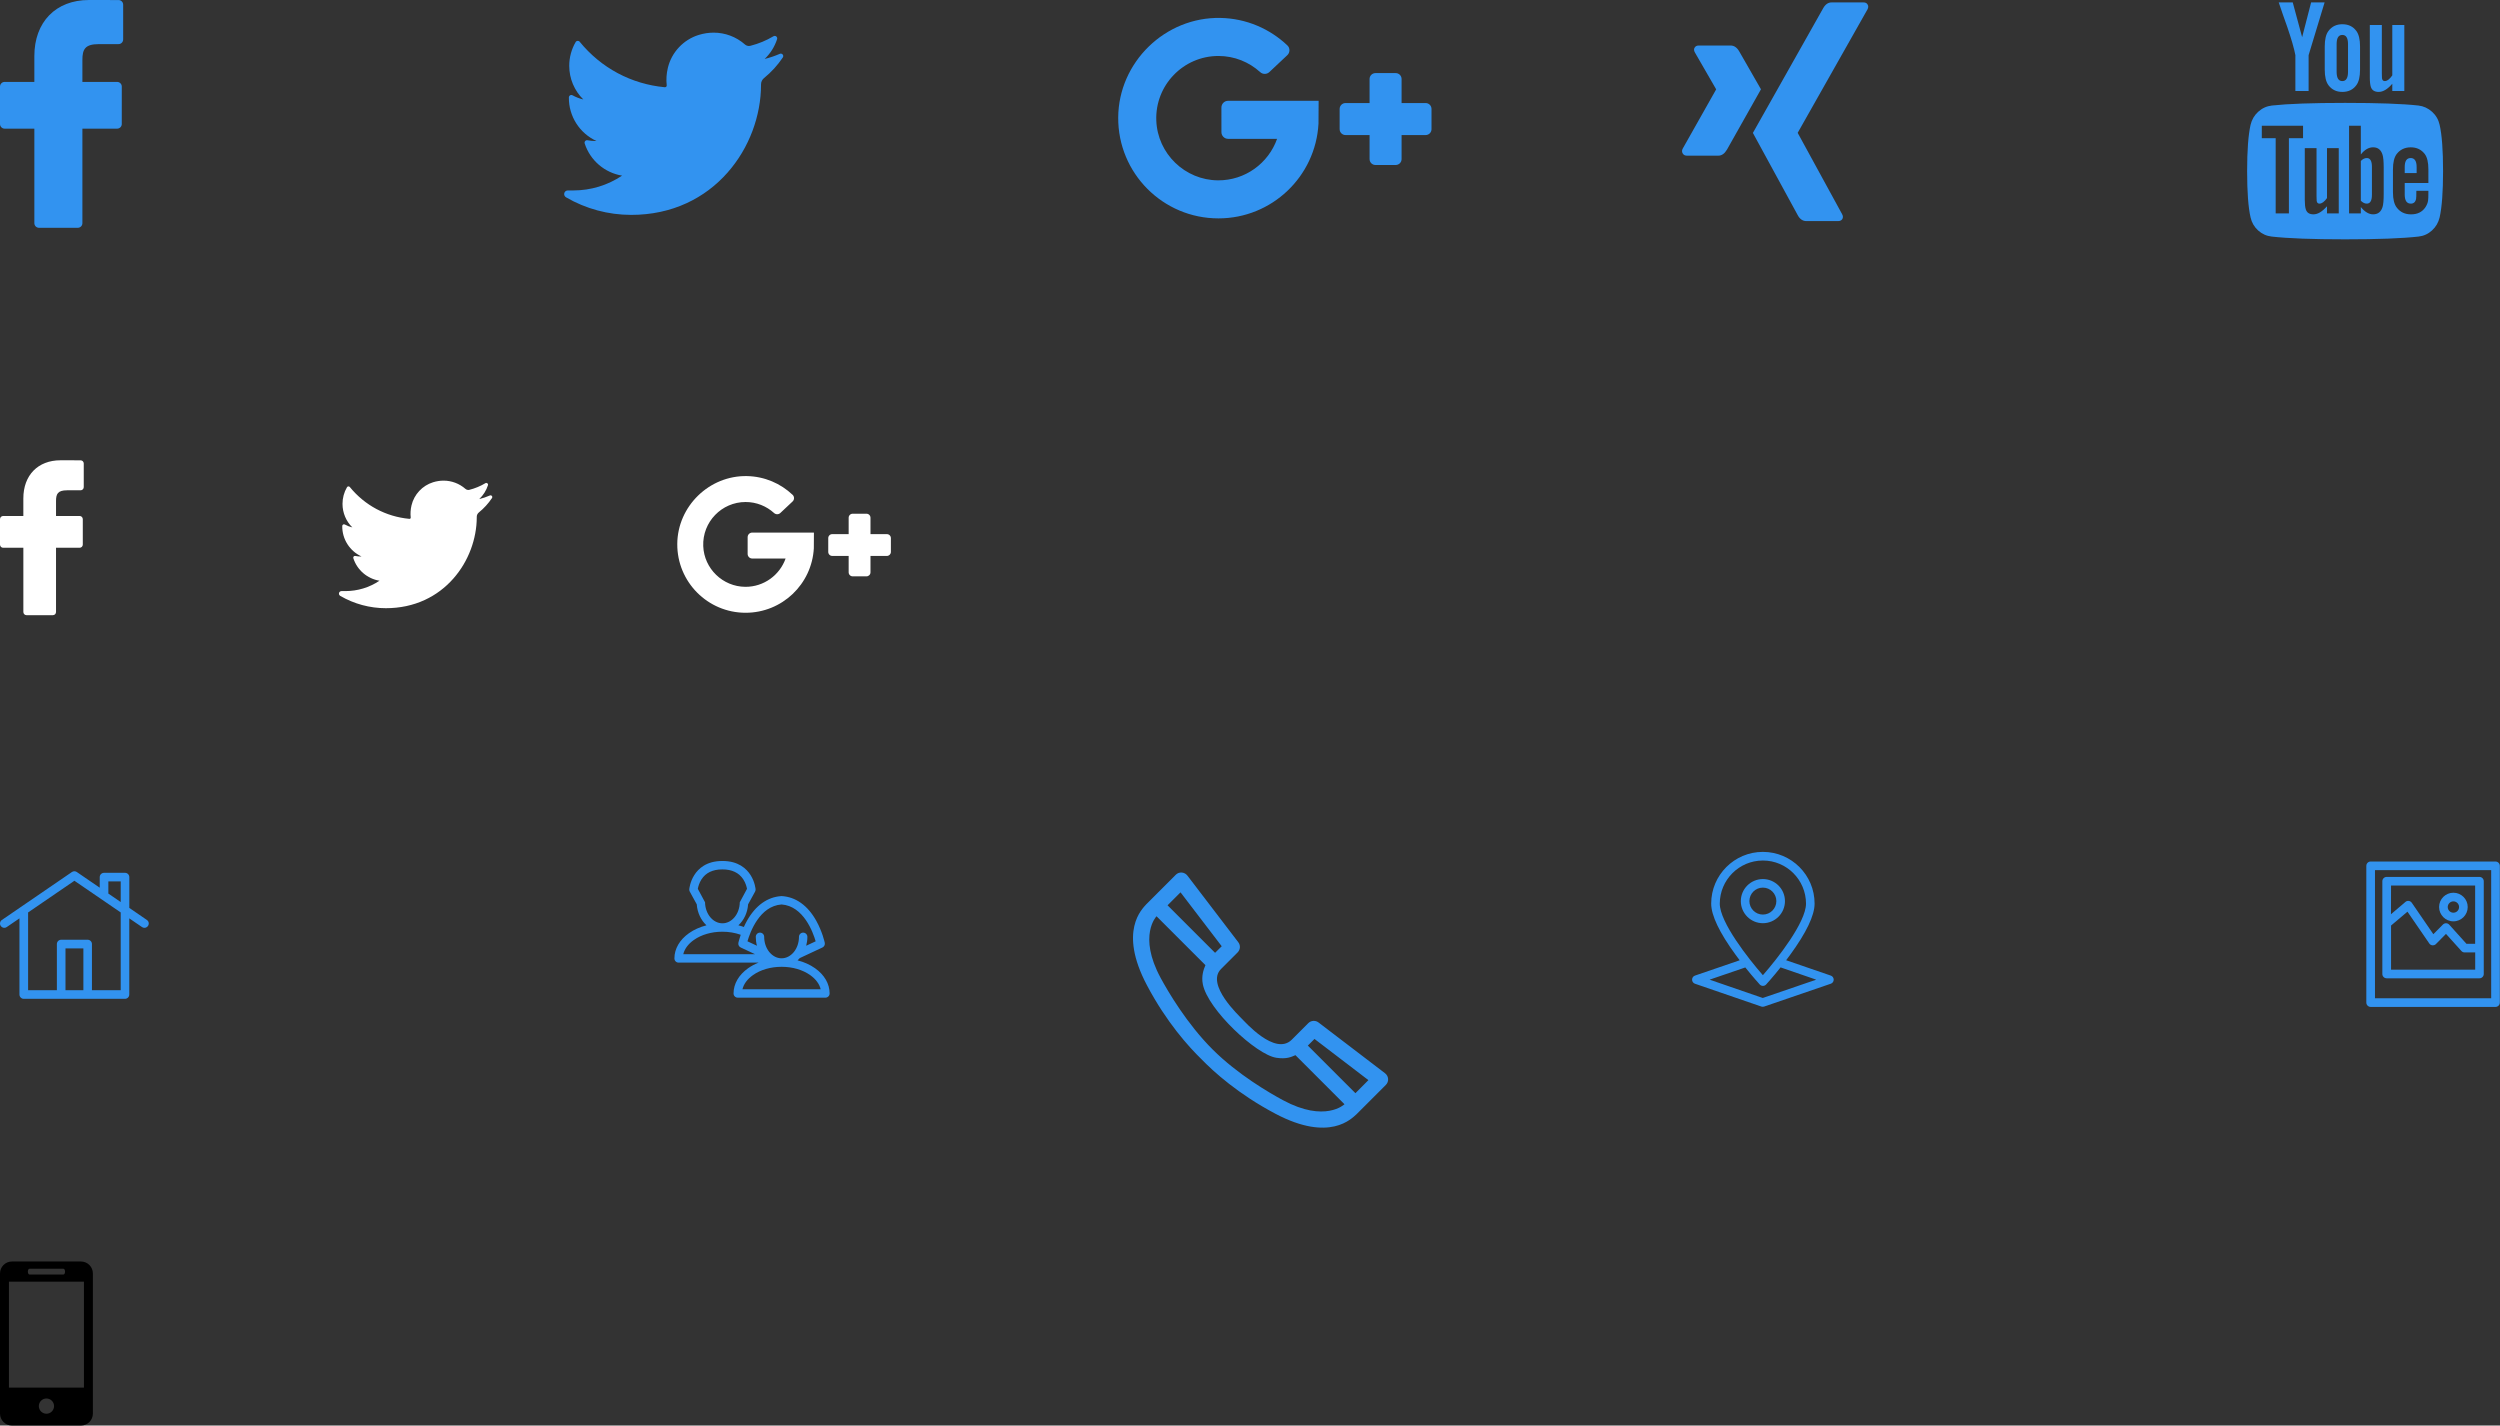 <?xml version="1.0" encoding="iso-8859-1"?>
<!-- Generator: Adobe Illustrator 16.0.0, SVG Export Plug-In . SVG Version: 6.00 Build 0)  -->
<!DOCTYPE svg PUBLIC "-//W3C//DTD SVG 1.1//EN" "http://www.w3.org/Graphics/SVG/1.1/DTD/svg11.dtd">
<svg version="1.1" xmlns="http://www.w3.org/2000/svg" xmlns:xlink="http://www.w3.org/1999/xlink" x="0px" y="0px"
	 width="274.355px" height="156.439px" viewBox="0 0 274.355 156.439" style="enable-background:new 0 0 274.355 156.439;"
	 xml:space="preserve">
<rect x="0" y="0" width="274.355" height="156.439" fill="#333333" stroke="none"/>
<g id="Layer_1_1_">
	<g>
		<g id="Layer_1_2_">
		</g>
		<g>
			<path d="M8.883,138.439H1.31c-0.725,0-1.31,0.589-1.31,1.313v15.379c0,0.722,0.585,1.309,1.31,1.309h7.573
				c0.724,0,1.31-0.587,1.31-1.309v-15.379C10.193,139.028,9.607,138.439,8.883,138.439z M3.228,139.236h3.739
				c0.095,0,0.172,0.142,0.172,0.315c0,0.175-0.077,0.316-0.172,0.316H3.228c-0.095,0-0.17-0.142-0.17-0.316
				C3.058,139.378,3.133,139.236,3.228,139.236z M5.097,155.146c-0.461,0-0.836-0.375-0.836-0.838c0-0.461,0.375-0.836,0.836-0.836
				c0.46,0,0.835,0.375,0.835,0.836C5.932,154.771,5.557,155.146,5.097,155.146z M9.212,152.28h-8.23v-11.628h8.23V152.28
				L9.212,152.28z"/>
		</g>
		<g>
			<g>
				<path style="fill:#FFFFFF;" d="M8.845,50.515l-2.205-0.003c-2.477,0-4.078,1.643-4.078,4.185v1.928H0.346
					C0.155,56.625,0,56.78,0,56.972v2.795c0,0.191,0.155,0.346,0.346,0.346h2.217v7.052c0,0.192,0.155,0.347,0.347,0.347h2.892
					c0.192,0,0.346-0.155,0.346-0.347v-7.052H8.74c0.191,0,0.346-0.155,0.346-0.346l0-2.795c0-0.092-0.036-0.181-0.102-0.246
					c-0.064-0.065-0.152-0.102-0.245-0.102H6.148V54.99c0-0.787,0.188-1.184,1.212-1.184l1.484-0.001
					c0.192,0,0.347-0.156,0.347-0.347v-2.596C9.191,50.671,9.036,50.515,8.845,50.515z"/>
			</g>
			<g>
				<path style="fill:#FFFFFF;" d="M82.551,61.294h3.662c-0.644,1.816-2.385,3.119-4.424,3.105
					c-2.473-0.018-4.519-1.997-4.614-4.469c-0.103-2.649,2.022-4.838,4.65-4.838c1.201,0,2.296,0.458,3.123,1.209
					c0.196,0.177,0.494,0.178,0.686-0.003l1.347-1.266c0.21-0.197,0.21-0.533,0-0.731c-1.309-1.241-3.067-2.016-5.007-2.054
					c-4.135-0.081-7.621,3.309-7.648,7.445c-0.029,4.168,3.34,7.554,7.499,7.554c4.001,0,7.269-3.133,7.487-7.078
					c0.006-0.049,0.01-1.721,0.01-1.721H82.55c-0.277,0-0.503,0.225-0.503,0.504v1.84C82.048,61.07,82.273,61.294,82.551,61.294z"/>
				<path style="fill:#FFFFFF;" d="M95.529,58.616v-1.8c0-0.243-0.199-0.44-0.442-0.44h-1.513c-0.244,0-0.441,0.197-0.441,0.44v1.8
					h-1.799c-0.244,0-0.441,0.195-0.441,0.44v1.514c0,0.243,0.197,0.44,0.441,0.44h1.799v1.799c0,0.244,0.197,0.441,0.441,0.441
					h1.514c0.243,0,0.441-0.197,0.441-0.441V61.01h1.799c0.243,0,0.44-0.198,0.44-0.44v-1.514c0-0.245-0.197-0.44-0.44-0.44H95.529
					L95.529,58.616z"/>
			</g>
			<path style="fill:#FFFFFF;" d="M53.756,54.375c-0.373,0.166-0.761,0.297-1.161,0.392c0.44-0.417,0.77-0.939,0.956-1.522l0,0
				c0.054-0.166-0.127-0.31-0.277-0.222l0,0c-0.554,0.33-1.151,0.578-1.774,0.734c-0.037,0.009-0.074,0.015-0.111,0.015
				c-0.113,0-0.224-0.043-0.31-0.12c-0.663-0.583-1.515-0.906-2.401-0.906c-0.382,0-0.769,0.06-1.149,0.177
				c-1.177,0.365-2.084,1.336-2.369,2.533c-0.106,0.45-0.136,0.899-0.087,1.336c0.006,0.051-0.018,0.086-0.032,0.102
				c-0.025,0.03-0.063,0.046-0.101,0.046c-0.003,0-0.008,0-0.012,0c-2.576-0.24-4.899-1.48-6.539-3.494l0,0
				c-0.083-0.104-0.245-0.09-0.31,0.023l0,0c-0.323,0.552-0.492,1.183-0.492,1.825c0,0.983,0.395,1.912,1.081,2.586
				c-0.289-0.067-0.567-0.176-0.827-0.32l0,0c-0.125-0.069-0.28,0.02-0.281,0.163l0,0c-0.02,1.461,0.837,2.762,2.119,3.347
				c-0.026,0-0.052,0.001-0.078,0.001c-0.204,0-0.408-0.02-0.611-0.059l0,0c-0.141-0.027-0.26,0.106-0.216,0.244l0,0
				c0.415,1.299,1.534,2.255,2.872,2.474c-1.11,0.745-2.403,1.138-3.75,1.138h-0.419c-0.129,0-0.239,0.086-0.272,0.21
				c-0.031,0.124,0.028,0.254,0.138,0.317c1.517,0.884,3.248,1.35,5.004,1.35c1.538,0,2.977-0.306,4.277-0.908
				c1.191-0.553,2.244-1.341,3.129-2.345c0.824-0.935,1.47-2.014,1.916-3.208c0.426-1.138,0.651-2.353,0.651-3.511v-0.055
				c-0.001-0.187,0.084-0.362,0.231-0.481c0.558-0.453,1.043-0.984,1.442-1.583l0,0C54.097,54.496,53.931,54.298,53.756,54.375
				L53.756,54.375z"/>
		</g>
		<g>
			<g>
				<path style="fill:#3293F0;" d="M13.008,0.005L9.766,0C6.123,0,3.77,2.415,3.77,6.152v2.836H0.51C0.229,8.988,0,9.218,0,9.5v4.11
					c0,0.28,0.229,0.508,0.51,0.508h3.26v10.371C3.77,24.771,3.999,25,4.28,25h4.253c0.282,0,0.51-0.229,0.51-0.511V14.118h3.81
					c0.282,0,0.511-0.228,0.511-0.508l0.001-4.11c0-0.136-0.054-0.267-0.149-0.362c-0.096-0.096-0.227-0.149-0.361-0.149H9.042
					V6.584c0-1.156,0.276-1.741,1.781-1.741l2.184-0.002c0.282,0,0.509-0.229,0.509-0.51V0.514
					C13.517,0.233,13.29,0.005,13.008,0.005z"/>
			</g>
			<g>
				<path style="fill:#3293F0;" d="M134.777,15.237h5.372c-0.941,2.664-3.496,4.575-6.487,4.555
					c-3.627-0.026-6.627-2.929-6.767-6.554c-0.151-3.886,2.966-7.096,6.819-7.096c1.762,0,3.368,0.672,4.581,1.772
					c0.287,0.26,0.723,0.261,1.006-0.005l1.973-1.856c0.311-0.289,0.311-0.781,0.004-1.072c-1.922-1.821-4.501-2.957-7.344-3.013
					c-6.065-0.119-11.177,4.854-11.219,10.92c-0.043,6.112,4.898,11.078,11,11.078c5.868,0,10.659-4.595,10.979-10.381
					c0.01-0.071,0.016-2.523,0.016-2.523h-9.933c-0.407,0-0.735,0.329-0.735,0.739V14.5
					C134.041,14.908,134.371,15.237,134.777,15.237z"/>
				<path style="fill:#3293F0;" d="M153.813,11.309V8.668c0-0.356-0.289-0.646-0.646-0.646h-2.221c-0.357,0-0.646,0.289-0.646,0.646
					v2.641h-2.639c-0.357,0-0.646,0.286-0.646,0.646v2.221c0,0.356,0.289,0.646,0.646,0.646h2.639v2.638
					c0,0.358,0.289,0.647,0.646,0.647h2.221c0.357,0,0.646-0.289,0.646-0.647v-2.638h2.639c0.355,0,0.645-0.29,0.645-0.646v-2.221
					c0-0.359-0.289-0.646-0.645-0.646H153.813L153.813,11.309z"/>
			</g>
			<path style="fill:#3293F0;" d="M85.574,5.908c-0.535,0.236-1.089,0.423-1.658,0.56c0.627-0.596,1.098-1.342,1.365-2.174l0,0
				c0.075-0.237-0.184-0.443-0.397-0.316l0,0c-0.792,0.471-1.645,0.824-2.534,1.048c-0.052,0.013-0.105,0.021-0.158,0.021
				c-0.162,0-0.32-0.062-0.444-0.171c-0.947-0.833-2.165-1.294-3.43-1.294c-0.548,0-1.101,0.085-1.643,0.253
				c-1.681,0.521-2.978,1.908-3.384,3.618c-0.153,0.643-0.195,1.285-0.123,1.909c0.008,0.072-0.025,0.124-0.047,0.146
				c-0.037,0.042-0.089,0.065-0.143,0.065c-0.006,0-0.012,0-0.02,0c-3.679-0.343-6.996-2.115-9.342-4.992l0,0
				c-0.118-0.146-0.349-0.128-0.443,0.035l0,0c-0.459,0.787-0.703,1.688-0.703,2.606c0,1.405,0.565,2.73,1.546,3.694
				c-0.413-0.097-0.812-0.252-1.183-0.458l0,0c-0.178-0.099-0.399,0.029-0.402,0.233l0,0c-0.025,2.088,1.197,3.946,3.027,4.781
				c-0.037,0-0.073,0.002-0.11,0.002c-0.29,0-0.583-0.028-0.874-0.084l0,0c-0.201-0.038-0.371,0.153-0.308,0.349l0,0
				c0.594,1.855,2.19,3.223,4.103,3.534c-1.586,1.063-3.434,1.626-5.356,1.626h-0.6c-0.185,0-0.341,0.121-0.388,0.3
				c-0.047,0.177,0.039,0.362,0.196,0.454c2.167,1.262,4.639,1.928,7.149,1.928c2.197,0,4.253-0.437,6.108-1.297
				c1.702-0.789,3.206-1.915,4.471-3.35c1.177-1.336,2.099-2.878,2.737-4.584c0.608-1.625,0.931-3.36,0.931-5.017V9.256
				c0-0.267,0.12-0.518,0.329-0.688c0.797-0.647,1.49-1.406,2.063-2.263l0,0C86.059,6.081,85.822,5.798,85.574,5.908L85.574,5.908z"
				/>
			<g>
				<g>
					<path style="fill:#3293F0;" d="M190.871,5.647c-0.25-0.436-0.57-0.653-0.957-0.653h-3.469c-0.223,0-0.377,0.073-0.463,0.218
						c-0.107,0.146-0.102,0.324,0.014,0.537l2.336,4.049c0.01,0.01,0.01,0.015,0,0.015l-3.67,6.501
						c-0.098,0.185-0.098,0.357,0,0.521c0.096,0.166,0.246,0.247,0.449,0.247h3.469c0.367,0,0.682-0.223,0.943-0.667
						c2.389-4.236,3.631-6.441,3.729-6.616L190.871,5.647z"/>
					<path style="fill:#3293F0;" d="M204.947,1.02c0.105-0.204,0.105-0.383,0-0.537c-0.088-0.146-0.236-0.218-0.449-0.218H201
						c-0.377,0-0.688,0.218-0.93,0.653c-4.963,8.803-7.531,13.358-7.705,13.67l4.92,9.023c0.232,0.437,0.551,0.653,0.957,0.653
						h3.469c0.213,0,0.367-0.071,0.465-0.217c0.096-0.164,0.092-0.344-0.016-0.537l-4.875-8.923v-0.016L204.947,1.02z"/>
				</g>
			</g>
			<g>
				<g>
					<path style="fill:#3293F0;" d="M267.729,13.7c-0.125-0.571-0.404-1.05-0.834-1.438c-0.43-0.386-0.926-0.613-1.486-0.681
						c-1.779-0.194-4.465-0.29-8.053-0.29c-3.59,0-6.268,0.097-8.039,0.29c-0.57,0.067-1.068,0.295-1.494,0.681
						c-0.426,0.388-0.705,0.867-0.842,1.438c-0.25,1.122-0.377,2.814-0.377,5.079c0,2.302,0.127,3.994,0.377,5.077
						c0.127,0.57,0.404,1.049,0.834,1.438c0.432,0.385,0.928,0.607,1.488,0.668c1.779,0.201,4.465,0.303,8.053,0.303
						s6.273-0.102,8.053-0.303c0.561-0.061,1.055-0.283,1.479-0.668c0.428-0.389,0.707-0.867,0.842-1.438
						c0.252-1.122,0.377-2.815,0.377-5.077C268.107,16.478,267.98,14.783,267.729,13.7z M252.742,15.166h-1.553v8.254h-1.451v-8.254
						h-1.523v-1.364h4.527V15.166L252.742,15.166z M256.658,23.42h-1.289v-0.783c-0.523,0.592-1.018,0.886-1.482,0.886
						c-0.445,0-0.725-0.18-0.84-0.537c-0.078-0.23-0.115-0.586-0.115-1.059v-5.672h1.289v5.28c0,0.31,0.006,0.479,0.016,0.509
						c0.029,0.202,0.131,0.303,0.305,0.303c0.262,0,0.537-0.203,0.828-0.608v-5.483h1.289V23.42L256.658,23.42z M261.592,21.274
						c0,0.705-0.043,1.189-0.129,1.449c-0.166,0.532-0.51,0.799-1.031,0.799c-0.465,0-0.914-0.267-1.35-0.799v0.697h-1.291v-9.619
						h1.291v3.148c0.416-0.521,0.865-0.783,1.35-0.783c0.521,0,0.865,0.271,1.031,0.813c0.086,0.251,0.129,0.729,0.129,1.437V21.274
						z M266.496,20.084h-2.598v1.262c0,0.668,0.223,1.001,0.668,1.001c0.318,0,0.512-0.174,0.58-0.522
						c0.02-0.097,0.029-0.392,0.029-0.884h1.32v0.188c0,0.475-0.01,0.755-0.029,0.843c-0.027,0.261-0.131,0.521-0.305,0.784
						c-0.348,0.512-0.871,0.768-1.566,0.768c-0.668,0-1.189-0.246-1.566-0.739c-0.281-0.358-0.422-0.92-0.422-1.684v-2.511
						c0-0.764,0.137-1.324,0.406-1.682c0.377-0.494,0.895-0.74,1.553-0.74c0.648,0,1.162,0.246,1.537,0.74
						c0.264,0.357,0.393,0.918,0.393,1.682V20.084L266.496,20.084L266.496,20.084z"/>
					<path style="fill:#3293F0;" d="M259.734,17.343c-0.223,0-0.439,0.106-0.652,0.319v4.366c0.213,0.212,0.43,0.318,0.652,0.318
						c0.377,0,0.566-0.322,0.566-0.972v-3.062C260.301,17.667,260.111,17.343,259.734,17.343z"/>
					<path style="fill:#3293F0;" d="M264.551,17.343c-0.434,0-0.652,0.328-0.652,0.985v0.667h1.307v-0.667
						C265.205,17.671,264.986,17.343,264.551,17.343z"/>
					<path style="fill:#3293F0;" d="M251.9,6.055v3.933h1.451V6.055l1.756-5.79h-1.48l-0.986,3.816l-1.031-3.816h-1.537
						c0.271,0.813,0.584,1.717,0.943,2.715C251.471,4.313,251.766,5.339,251.9,6.055z"/>
					<path style="fill:#3293F0;" d="M257.051,10.087c0.668,0,1.18-0.246,1.539-0.739c0.27-0.356,0.406-0.928,0.406-1.711v-2.54
						c0-0.772-0.137-1.34-0.406-1.696c-0.359-0.495-0.871-0.741-1.539-0.741c-0.648,0-1.156,0.246-1.523,0.741
						c-0.27,0.356-0.406,0.923-0.406,1.696v2.54c0,0.773,0.135,1.345,0.406,1.711C255.895,9.84,256.402,10.087,257.051,10.087z
						 M256.426,4.836c0-0.668,0.209-1.002,0.625-1.002s0.625,0.334,0.625,1.002v3.046c0,0.678-0.209,1.017-0.625,1.017
						s-0.625-0.34-0.625-1.017V4.836z"/>
					<path style="fill:#3293F0;" d="M261.041,10.087c0.484,0,0.982-0.299,1.494-0.897v0.798h1.32V2.746h-1.32v5.527
						c-0.291,0.417-0.566,0.624-0.828,0.624c-0.174,0-0.275-0.105-0.305-0.318c-0.008-0.021-0.014-0.188-0.014-0.508V2.746h-1.32
						v5.717c0,0.493,0.039,0.855,0.117,1.087C260.311,9.909,260.596,10.087,261.041,10.087z"/>
				</g>
			</g>
		</g>
		<g>
			<g>
				<g>
					<g>
						<g>
							<g>
								<g>
									<g>
										<defs>
											<rect id="SVGID_1_" x="259.686" y="94.549" width="14.67" height="16"/>
										</defs>
										<clipPath id="SVGID_2_">
											<use xlink:href="#SVGID_1_"  style="overflow:visible;"/>
										</clipPath>
										<path style="clip-path:url(#SVGID_2_);fill:#3293F0;" d="M273.861,94.545H260.16c-0.262,0-0.475,0.213-0.475,0.474v15.007
											c0,0.262,0.213,0.475,0.475,0.475h13.701c0.262,0,0.475-0.213,0.475-0.475V95.019
											C274.336,94.758,274.123,94.545,273.861,94.545L273.861,94.545z M273.387,109.551h-12.752V95.493h12.752V109.551z"/>
									</g>
								</g>
							</g>
						</g>
					</g>
				</g>
				<path style="fill:#3293F0;" d="M261.92,107.361h10.178c0.262,0,0.475-0.212,0.475-0.473v-10.18c0-0.262-0.213-0.475-0.475-0.475
					H261.92c-0.264,0-0.477,0.213-0.477,0.475v10.18C261.443,107.149,261.656,107.361,261.92,107.361L261.92,107.361z
					 M271.629,106.413h-9.23v-4.843l1.799-1.521l2.396,3.488c0.078,0.119,0.207,0.193,0.35,0.203
					c0.145,0.014,0.283-0.039,0.381-0.139l1.102-1.116l1.691,1.877c0.088,0.099,0.217,0.158,0.35,0.158h1.166v1.893H271.629
					L271.629,106.413z M262.398,97.178h9.23v6.395h-0.955l-1.887-2.096c-0.09-0.099-0.213-0.152-0.342-0.158
					c-0.133-0.004-0.256,0.05-0.35,0.139l-1.053,1.063l-2.367-3.449c-0.074-0.108-0.193-0.183-0.326-0.202
					c-0.133-0.021-0.268,0.02-0.369,0.108l-1.588,1.349L262.398,97.178L262.398,97.178z"/>
				<path style="fill:#3293F0;" d="M269.242,101.111c0.865,0,1.57-0.706,1.57-1.572c0-0.864-0.705-1.57-1.57-1.57
					s-1.572,0.701-1.572,1.57C267.67,100.405,268.377,101.111,269.242,101.111L269.242,101.111z M269.242,98.918
					c0.34,0,0.621,0.275,0.621,0.622c0,0.341-0.275,0.622-0.621,0.622c-0.342,0-0.623-0.275-0.623-0.622
					C268.619,99.199,268.896,98.918,269.242,98.918L269.242,98.918z"/>
			</g>
			<path style="fill:#3293F0;" d="M16.121,100.96l-1.929-1.323v-3.38c0-0.261-0.211-0.472-0.472-0.472h-2.303
				c-0.261,0-0.473,0.211-0.473,0.472v1.161c0,0-2.479-1.697-2.514-1.722c-0.157-0.108-0.368-0.113-0.536,0l-7.688,5.264
				c-0.217,0.147-0.271,0.442-0.123,0.654c0.094,0.133,0.24,0.207,0.389,0.207c0.094,0,0.187-0.024,0.266-0.084l1.396-0.954v8.357
				c0,0.261,0.212,0.473,0.473,0.473h11.108c0.261,0,0.472-0.212,0.472-0.473v-8.357l1.397,0.954
				c0.084,0.054,0.172,0.084,0.266,0.084c0.152,0,0.3-0.074,0.389-0.207C16.39,101.397,16.336,101.107,16.121,100.96z
				 M9.145,108.668H7.187v-4.59H9.15v4.59H9.145L9.145,108.668z M13.248,108.668h-3.158v-5.066c0-0.262-0.211-0.473-0.472-0.473
				H6.714c-0.261,0-0.472,0.211-0.472,0.473v5.066H3.084v-8.535l5.081-3.477l5.082,3.477V108.668L13.248,108.668z M13.248,98.992
				l-1.357-0.93v-1.333h1.357V98.992z"/>
			<g>
				<path style="fill:#3293F0;" d="M200.916,107.063l-4.902-1.685c0.143-0.188,0.285-0.379,0.432-0.581
					c1.787-2.446,2.691-4.338,2.691-5.636c0-3.129-2.543-5.674-5.674-5.674c-3.129,0-5.674,2.545-5.674,5.674
					c0,1.293,0.902,3.189,2.691,5.636c0.148,0.202,0.291,0.394,0.438,0.585l-4.908,1.681c-0.191,0.063-0.318,0.245-0.318,0.446
					c0,0.202,0.127,0.384,0.318,0.447l7.285,2.506c0.051,0.016,0.104,0.025,0.154,0.025c0.053,0,0.102-0.01,0.15-0.025l7.316-2.506
					c0.191-0.063,0.32-0.245,0.32-0.447C201.236,107.309,201.107,107.132,200.916,107.063L200.916,107.063z M198.195,99.168
					c0,2.044-3.145,6.043-4.732,7.852c-1.586-1.809-4.73-5.808-4.73-7.852c0-2.608,2.121-4.732,4.73-4.732
					C196.072,94.432,198.195,96.56,198.195,99.168L198.195,99.168z M193.449,109.52l-5.834-2.01l3.918-1.34
					c0.863,1.08,1.547,1.826,1.586,1.871c0.088,0.098,0.215,0.152,0.35,0.152c0.131,0,0.26-0.055,0.348-0.152
					c0.039-0.045,0.723-0.791,1.588-1.877l3.91,1.346L193.449,109.52z"/>
				<path style="fill:#3293F0;" d="M193.463,101.314c1.336,0,2.422-1.086,2.422-2.422s-1.086-2.422-2.422-2.422
					s-2.422,1.086-2.422,2.422C191.041,100.225,192.127,101.314,193.463,101.314L193.463,101.314z M194.941,98.888
					c0,0.815-0.662,1.479-1.479,1.479s-1.479-0.664-1.479-1.479s0.662-1.479,1.479-1.479S194.941,98.072,194.941,98.888
					L194.941,98.888z"/>
			</g>
			<path style="fill:#3293F0;" d="M144.699,112.209c-0.338-0.258-0.818-0.232-1.121,0.07l-1.814,1.816
				c-1.844,1.842-5.198-2.038-5.473-2.287c-0.25-0.284-4.014-3.756-2.287-5.473l1.815-1.814c0.303-0.303,0.338-0.785,0.071-1.122
				l-5.58-7.306c-0.151-0.195-0.374-0.321-0.623-0.34c-0.249-0.016-0.489,0.072-0.658,0.25l-3.23,3.23
				c-0.454,0.525-3.078,2.919,0.054,8.863c2.153,4.094,4.627,6.809,5.998,8.143c1.326,1.37,4.049,3.844,8.142,5.998
				c5.943,3.132,8.338,0.507,8.863,0.053l3.23-3.23c0.178-0.178,0.266-0.418,0.248-0.658c-0.018-0.249-0.143-0.471-0.338-0.623
				L144.699,112.209z M133.345,104.564l-5.215-5.215l1.423-1.423l4.521,5.917L133.345,104.564z M147.547,121.18
				c-0.008,0.008-2.117,2.055-6.754-0.445c-1.469-0.793-4.948-2.803-7.715-5.563c-2.813-2.803-4.903-6.361-5.713-7.866
				c-2.5-4.636-0.454-6.745-0.444-6.753l5.365,5.365c-0.205,0.48-0.463,1.201-0.284,2.1c0.551,2.785,5.864,7.732,8.061,8.063
				c1.105,0.169,1.619-0.08,2.102-0.285L147.547,121.18z M148.748,119.969l-5.223-5.225l0.729-0.729l5.918,4.521L148.748,119.969z"
				/>
			<g>
				<path style="fill:#3293F0;" d="M89.44,106.252c-0.553-0.389-1.206-0.682-1.913-0.859c0.086-0.077,0.163-0.159,0.24-0.25
					l2.49-1.164c0.192-0.092,0.298-0.303,0.256-0.515c-0.011-0.048-0.265-1.221-0.943-2.433c-0.938-1.668-2.24-2.596-3.765-2.692
					h-0.004c-0.01,0-0.015,0-0.024,0s-0.02,0-0.024,0h-0.004c-1.524,0.097-2.827,1.024-3.766,2.692
					c-0.134,0.236-0.249,0.471-0.35,0.697c-0.198-0.072-0.395-0.13-0.602-0.183c0.602-0.548,1.005-1.374,1.067-2.308
					c0.01-0.014,0.02-0.029,0.029-0.048l0.734-1.337c0.044-0.077,0.063-0.168,0.059-0.26c-0.005-0.033-0.067-0.793-0.549-1.553
					c-0.446-0.707-1.341-1.553-3.072-1.553c-0.005,0-0.014,0-0.019,0s-0.014,0-0.02,0c-1.73,0-2.625,0.841-3.072,1.553
					c-0.48,0.76-0.543,1.523-0.548,1.553c-0.005,0.092,0.014,0.178,0.058,0.26l0.735,1.337c0.01,0.015,0.02,0.034,0.029,0.048
					c0.067,0.934,0.471,1.76,1.067,2.308c-0.712,0.183-1.361,0.472-1.914,0.86c-1.033,0.73-1.605,1.717-1.605,2.774
					c0,0.255,0.207,0.462,0.461,0.462h8.774c-0.413,0.163-0.793,0.369-1.14,0.609c-1.033,0.732-1.605,1.717-1.605,2.775
					c0,0.254,0.206,0.461,0.461,0.461h9.621c0.255,0,0.462-0.207,0.462-0.461C91.042,107.965,90.474,106.979,89.44,106.252
					L89.44,106.252z M81.478,108.566c0.14-0.583,0.539-1.121,1.159-1.559c0.832-0.586,1.942-0.908,3.135-0.908
					s2.303,0.321,3.135,0.908c0.62,0.438,1.02,0.98,1.158,1.559H81.478z M76.142,103.156c0.832-0.586,1.942-0.908,3.135-0.908
					c0.707,0,1.39,0.115,2.01,0.336c-0.174,0.505-0.246,0.852-0.256,0.88c-0.042,0.212,0.063,0.423,0.256,0.515l1.581,0.74h-7.885
					C75.123,104.138,75.522,103.594,76.142,103.156L76.142,103.156z M85.772,99.258c2.404,0.173,3.447,3.033,3.74,4.043
					l-1.038,0.486c0.081-0.309,0.13-0.641,0.13-0.977c0-0.255-0.207-0.462-0.462-0.462s-0.461,0.207-0.461,0.462
					c0,0.639-0.208,1.221-0.544,1.645c-0.01,0.01-0.019,0.023-0.028,0.033c-0.347,0.418-0.817,0.678-1.337,0.678
					s-0.99-0.26-1.337-0.678c-0.009-0.015-0.019-0.023-0.028-0.033c-0.336-0.428-0.544-1.006-0.544-1.645
					c0-0.255-0.206-0.462-0.461-0.462s-0.461,0.207-0.461,0.462c0,0.341,0.043,0.668,0.129,0.977l-1.042-0.486
					C82.32,102.291,83.358,99.431,85.772,99.258L85.772,99.258z M77.373,99.018c0-0.02-0.793-1.477-0.793-1.477
					c0.039-0.207,0.14-0.63,0.404-1.039c0.471-0.725,1.235-1.092,2.273-1.092c0.005,0,0.01,0,0.02,0l0,0l0,0l0,0
					c1.048-0.004,1.817,0.367,2.293,1.092c0.27,0.414,0.37,0.838,0.409,1.039c0,0-0.794,1.462-0.794,1.477
					c-0.019,1.278-0.865,2.307-1.903,2.307C78.239,101.324,77.392,100.296,77.373,99.018L77.373,99.018z"/>
			</g>
		</g>
	</g>
</g>
<g id="Layer_1">
</g>
</svg>
